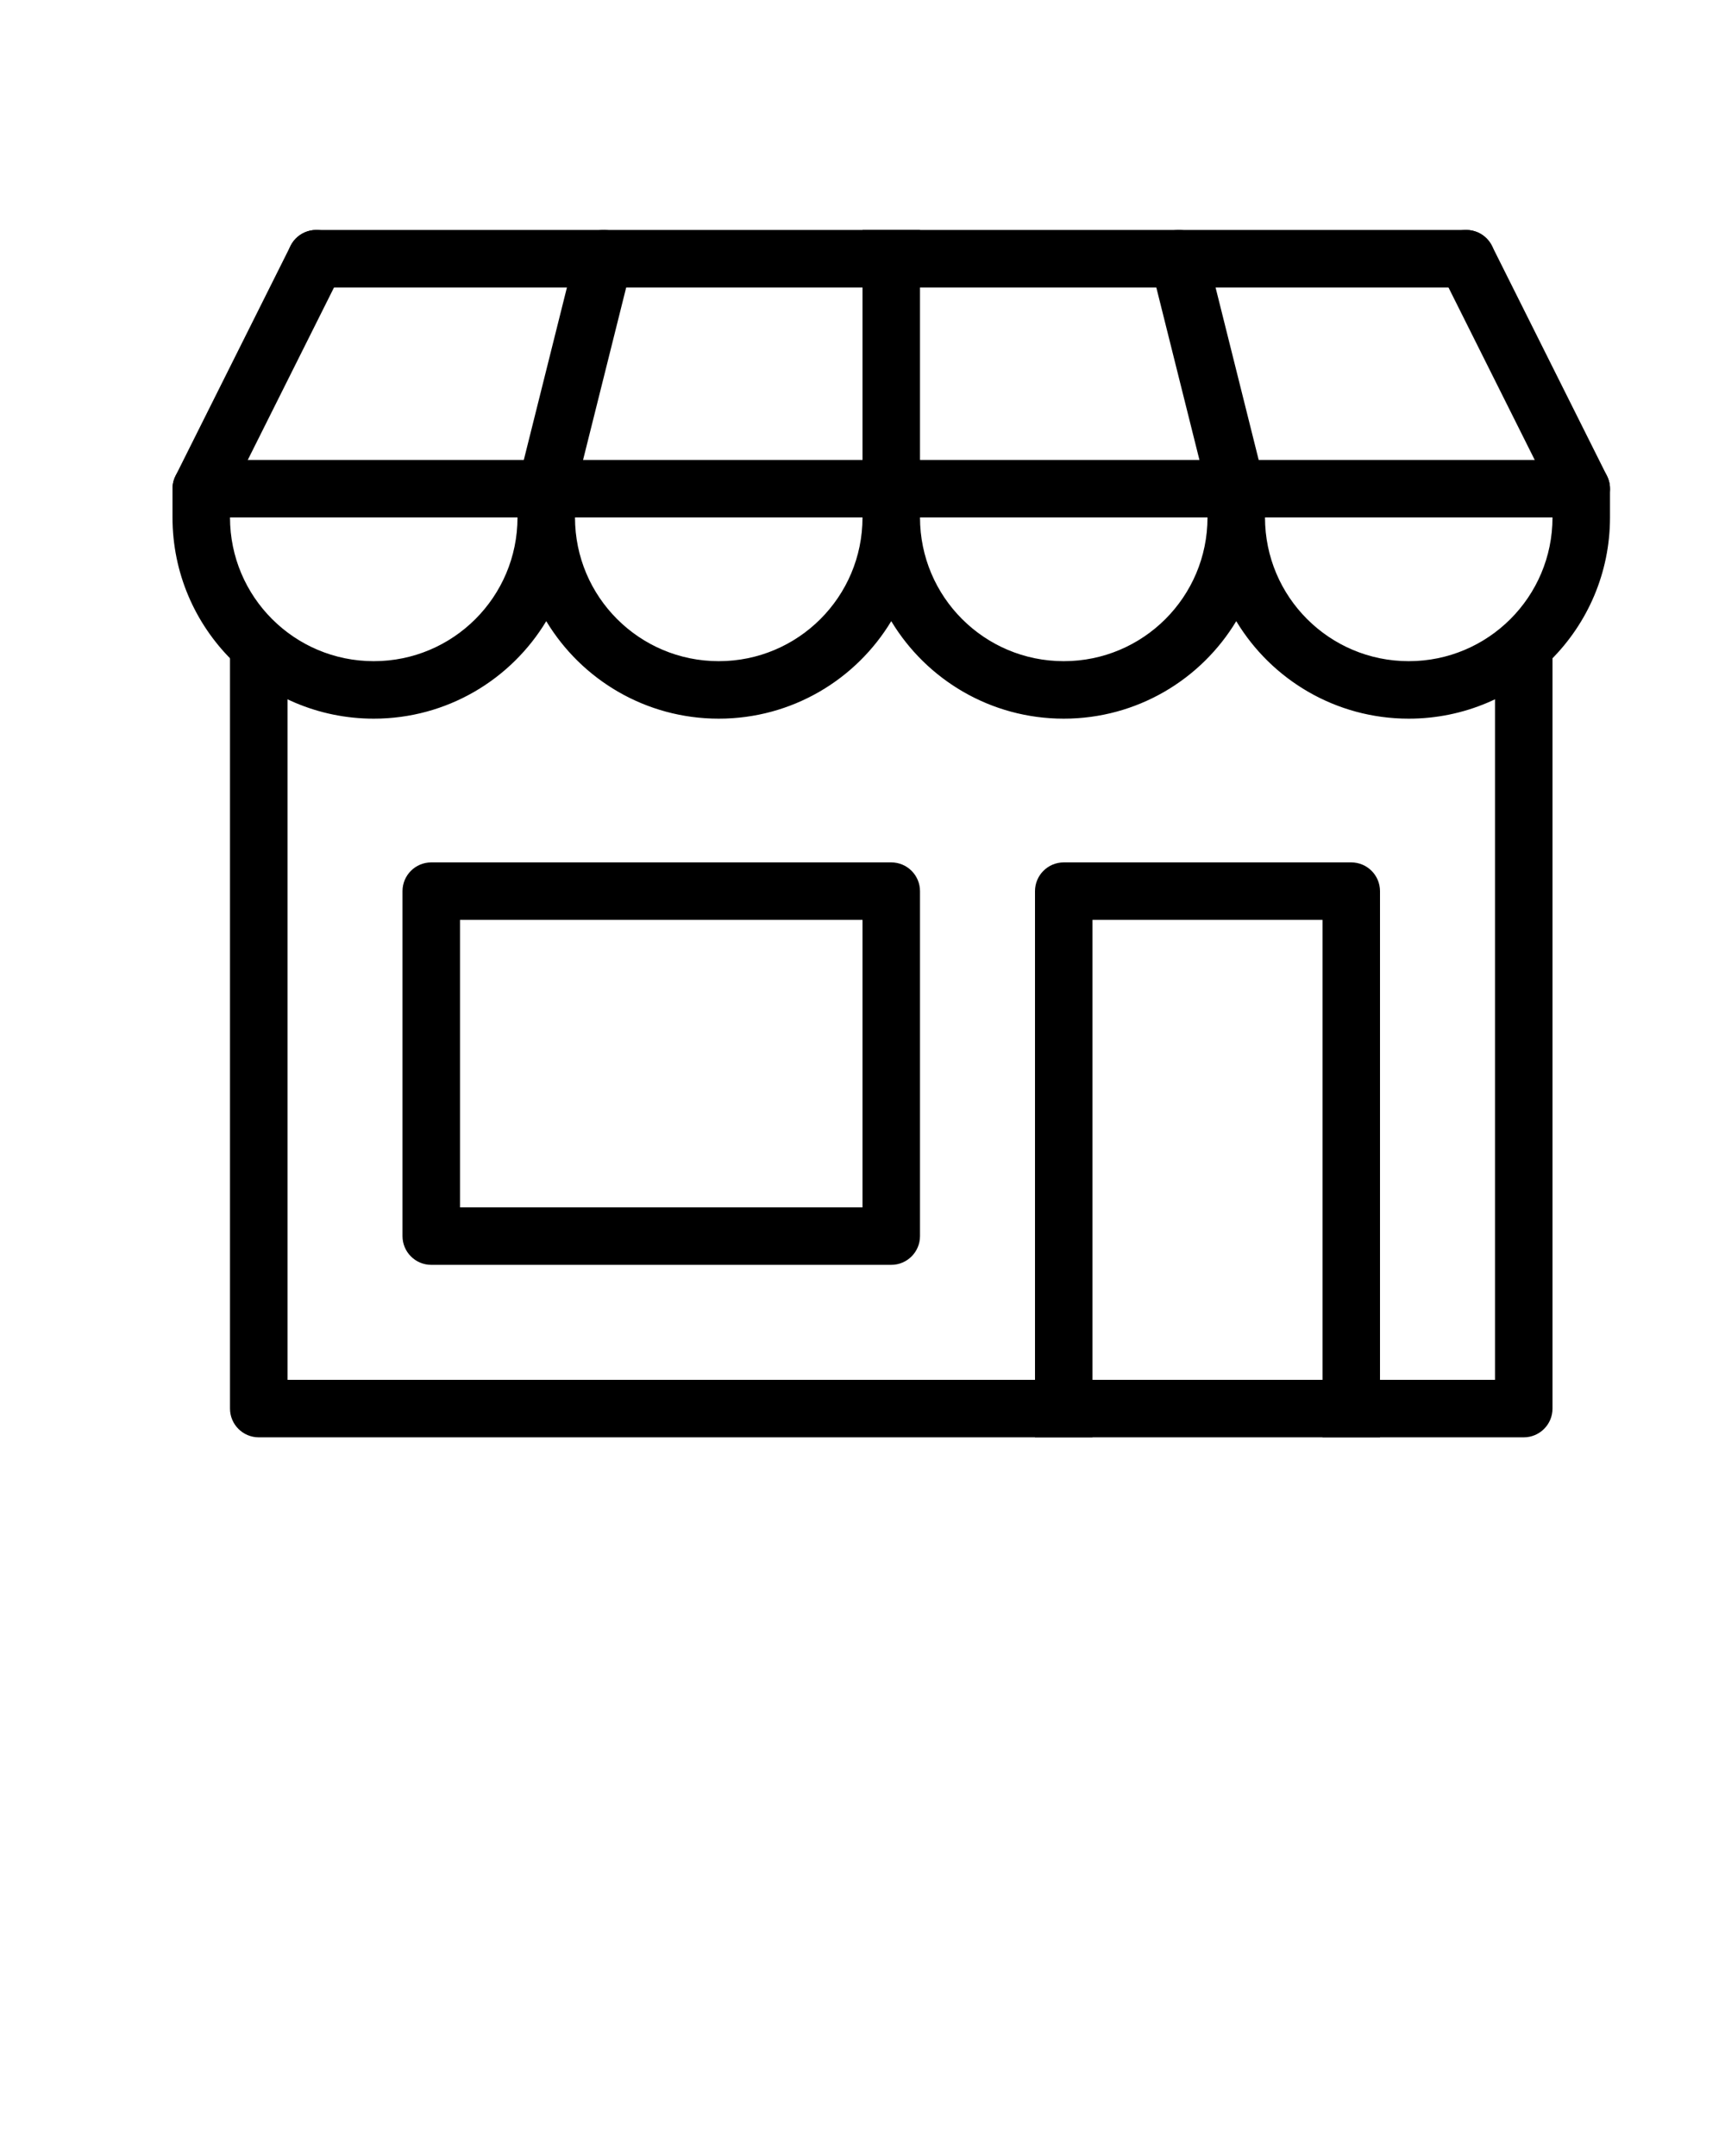 <svg xmlns="http://www.w3.org/2000/svg" xmlns:xlink="http://www.w3.org/1999/xlink" xmlns:sketch="http://www.bohemiancoding.com/sketch/ns" viewBox="0 0 30 37.5" version="1.1" x="0px" y="0px"><title>shopping_001-shop-store-sell-buy-building</title><desc>Created with Sketch.</desc><g stroke="none" stroke-width="1" fill="none" fill-rule="evenodd" sketch:type="MSPage"><g sketch:type="MSArtboardGroup" transform="translate(-45, -45)" fill="#000000"><g sketch:type="MSLayerGroup" transform="translate(48, 49)"><path d="M1,20.5 C1,20.776 1.224,21 1.5,21 L23.5,21 C23.776,21 24,20.776 24,20.5 L24,7 L23,7.5 L23,20 L2,20 L2,7.5 L1,7 L1,20.5 Z" sketch:type="MSShapeGroup"/><path d="M15,20.5 C15,20.776 15.224,21 15.5,21 L20.5,21 C20.776,21 21,20.776 21,20.5 L21,11 L20,11 L20,20 L16,20 L16,11 L15,11 L15,20.5 Z" sketch:type="MSShapeGroup" transform="translate(18, 16) scale(1, -1) translate(-18, -16) "/><path d="M4,11.5 L4,17.5 C4,17.776 4.224,18 4.5,18 L12.5,18 C12.776,18 13,17.776 13,17.5 L13,11.5 C13,11.224 12.776,11 12.5,11 L4.5,11 C4.224,11 4,11.224 4,11.5 Z M5,12 L12,12 L12,17 L5,17 L5,12 Z" sketch:type="MSShapeGroup"/><path d="M0,5 C0,6.933 1.567,8.5 3.5,8.5 C4.773,8.5 5.888,7.82 6.5,6.804 C7.112,7.82 8.227,8.5 9.5,8.5 C10.773,8.5 11.888,7.82 12.5,6.804 C13.112,7.82 14.227,8.5 15.5,8.5 C16.773,8.5 17.888,7.82 18.5,6.804 C19.112,7.82 20.227,8.5 21.5,8.5 C23.433,8.5 25,6.933 25,5 L25,4.5 C25,4.224 24.776,4 24.5,4 L0.5,4 C0.224,4 0,4.224 0,4.5 L0,5 Z M15.5,7.5 C14.119,7.5 13,6.381 13,5 L18,5 C18,6.381 16.881,7.5 15.5,7.5 Z M9.5,7.5 C8.119,7.5 7,6.381 7,5 L12,5 C12,6.381 10.881,7.5 9.5,7.5 Z M3.5,7.5 C2.119,7.5 1,6.381 1,5 L6,5 C6,6.381 4.881,7.5 3.5,7.5 Z M21.5,7.5 C20.119,7.5 19,6.381 19,5 L24,5 C24,6.381 22.881,7.5 21.5,7.5 Z" sketch:type="MSShapeGroup"/><path d="M6.015,4.379 C5.948,4.647 6.111,4.918 6.379,4.985 C6.647,5.052 6.918,4.889 6.985,4.621 L7.985,0.621 C8.052,0.353 7.889,0.082 7.621,0.015 C7.353,-0.052 7.082,0.111 7.015,0.379 L6.015,4.379 Z" sketch:type="MSShapeGroup"/><path d="M18.015,4.621 C18.082,4.889 18.353,5.052 18.621,4.985 C18.889,4.918 19.052,4.647 18.985,4.379 L17.985,0.379 C17.918,0.111 17.647,-0.052 17.379,0.015 C17.111,0.082 16.948,0.353 17.015,0.621 L18.015,4.621 Z" sketch:type="MSShapeGroup"/><rect sketch:type="MSShapeGroup" x="12" y="0" width="1" height="5"/><path d="M22.5,1 C22.776,1 23,0.776 23,0.5 C23,0.224 22.776,0 22.5,0 L2.5,0 C2.224,0 2,0.224 2,0.5 C2,0.776 2.224,1 2.5,1 L22.5,1 Z" sketch:type="MSShapeGroup"/><path d="M2.053,4.724 C2.176,4.971 2.477,5.071 2.724,4.947 C2.971,4.824 3.071,4.523 2.947,4.276 L0.947,0.276 C0.824,0.029 0.523,-0.071 0.276,0.053 C0.029,0.176 -0.071,0.477 0.053,0.724 L2.053,4.724 Z" sketch:type="MSShapeGroup" transform="translate(1.5, 2.5) scale(-1, 1) translate(-1.5, -2.5) "/><path d="M24.053,4.724 C24.176,4.971 24.477,5.071 24.724,4.947 C24.971,4.824 25.071,4.523 24.947,4.276 L22.947,0.276 C22.824,0.029 22.523,-0.071 22.276,0.053 C22.029,0.176 21.929,0.477 22.053,0.724 L24.053,4.724 Z" sketch:type="MSShapeGroup"/></g></g></g></svg>